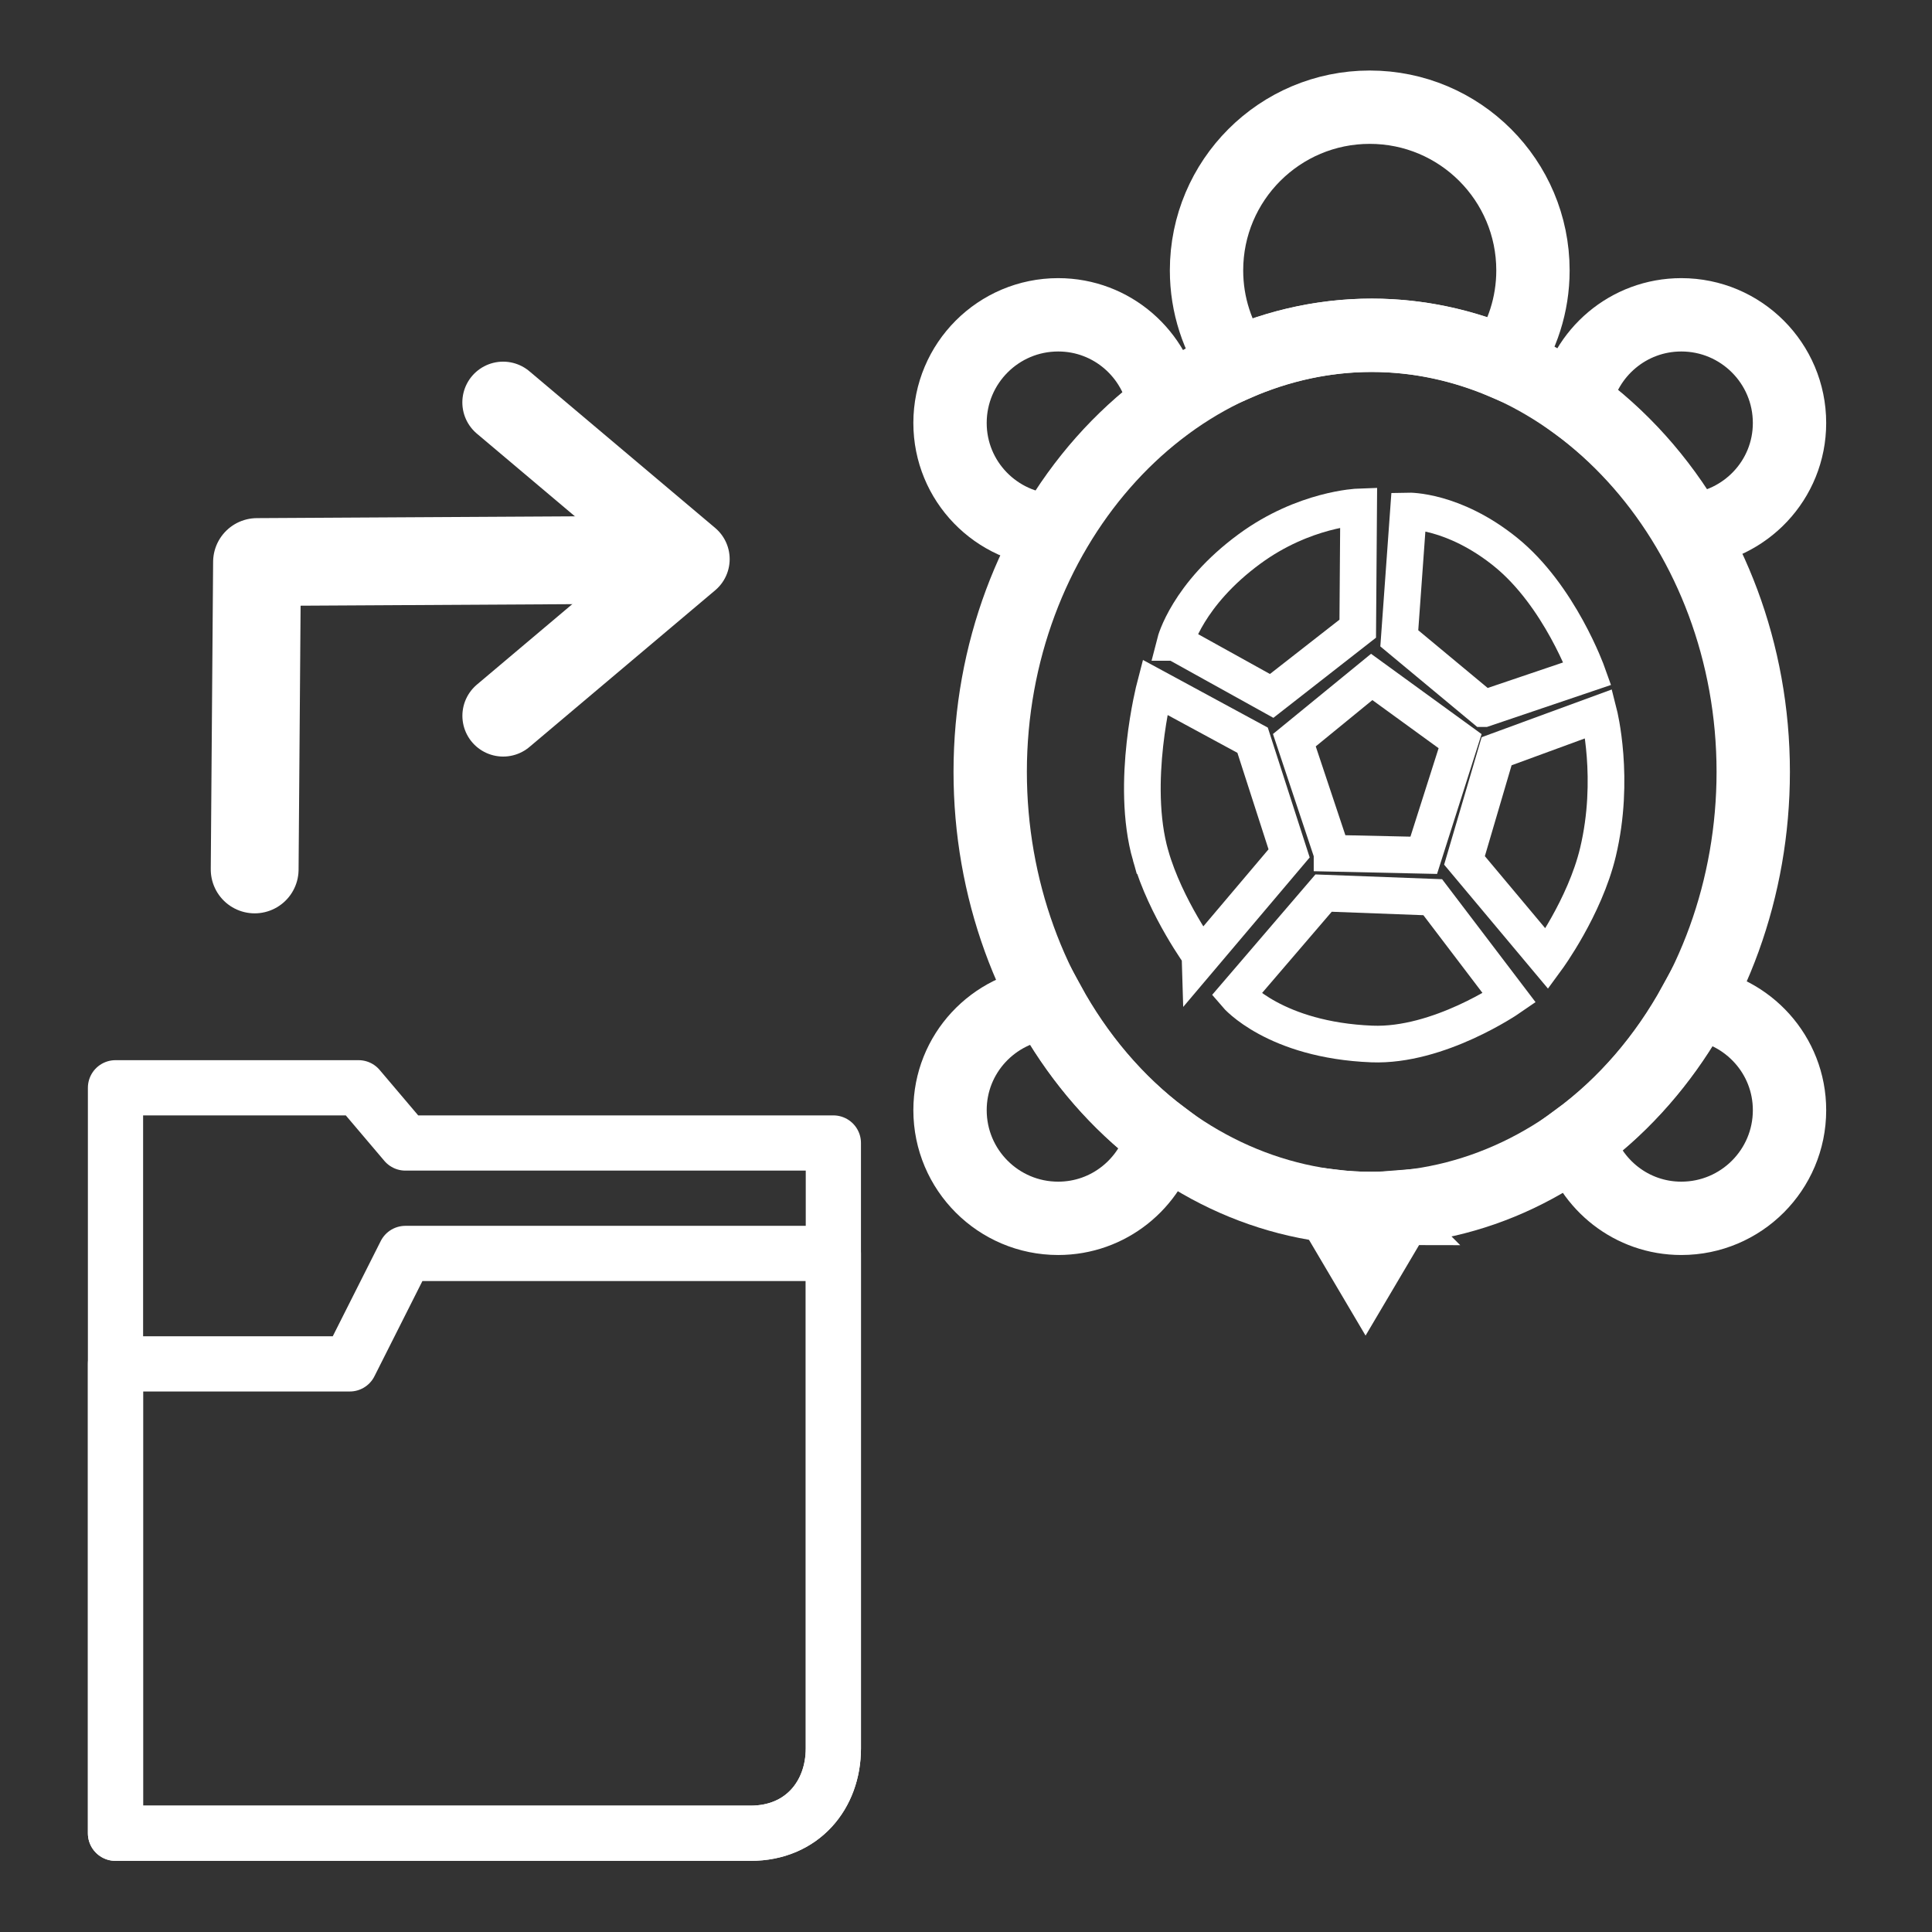 <?xml version="1.0" encoding="UTF-8" standalone="no"?>
<!-- Created with Inkscape (http://www.inkscape.org/) -->

<svg
   xmlns:dc="http://purl.org/dc/elements/1.1/"
   xmlns:cc="http://creativecommons.org/ns#"
   xmlns:rdf="http://www.w3.org/1999/02/22-rdf-syntax-ns#"
   xmlns:svg="http://www.w3.org/2000/svg"
   xmlns="http://www.w3.org/2000/svg"
   version="1.1"
   width="55"
   height="55"
   viewBox="0 0 55 55"
   id="Icon"
   xml:space="preserve"
   style="overflow:visible"><rect x="0" y="0" width="55" height="55" fill="#333333" stroke="none"/><defs
   id="defs24">
	
	
	

  
  

  
   
   
   
   

	

		
		
		
		
		
		
		
		
		
	
	
	
	

  
  

  
   
   
   
   

	
	
	

  
  

  
   
   
   
   

	

		
		
		
		
		
		
		
		
		
	</defs>




<g
   transform="matrix(0.786,0,0,0.786,-4.179,19.206)"
   id="g3136"><path
     d="m 35.5,38.889 c 0,1.682 -1.121,3.074 -3,3.074 l -23,0 0,-27 8.804,0 1.696,2 15.5,0 0,21.926 0,0 z"
     id="path2458-4"
     style="fill:none;stroke:#ffffff;stroke-width:2;stroke-linecap:round;stroke-linejoin:round;stroke-miterlimit:4;stroke-opacity:1;stroke-dasharray:none" /><path
     d="m 35.5,38.889 c 0,1.682 -1.121,3.074 -3,3.074 l -23,0 0,-17 8.485,0 L 20,20.963 l 15.5,0 0,17.926 0,0 z"
     id="path2458"
     style="fill:none;stroke:#ffffff;stroke-width:2;stroke-linecap:round;stroke-linejoin:round;stroke-miterlimit:4;stroke-opacity:1;stroke-dasharray:none" /></g><g
   transform="matrix(1.392,0,0,1.392,21.098,-27.443)"
   id="g3105-4"
   style="fill:none;stroke:#ffffff;stroke-opacity:1"><path
     d="m 12.896,44.43 c -0.277,0 -0.549,-0.018 -0.819,-0.05 l 0.694,1.175 0.684,-1.157 c -0.185,0.015 -0.37,0.032 -0.559,0.032 z"
     id="path11-7"
     style="fill:none;stroke:#ffffff;stroke-width:1.5;stroke-miterlimit:4;stroke-opacity:1;stroke-dasharray:none" /><g
     transform="matrix(0.5,0,0,0.5,-0.852,20.29)"
     id="g13-6"
     style="fill:none;stroke:#ffffff;stroke-width:3;stroke-miterlimit:4;stroke-opacity:1;stroke-dasharray:none">
    <path
   d="m 40.16,11.726 c -2.164,0 -3.958,1.555 -4.343,3.607 1.859,1.345 3.457,3.115 4.675,5.208 2.285,-0.172 4.094,-2.061 4.094,-4.39 0,-2.444 -1.982,-4.425 -4.426,-4.425 z"
   id="path15-3"
   style="fill:none;stroke:#ffffff;stroke-width:3;stroke-miterlimit:4;stroke-opacity:1;stroke-dasharray:none" />
    <path
   d="m 40.713,39.887 c -1.224,2.232 -2.86,4.131 -4.797,5.556 0.521,1.864 2.213,3.239 4.244,3.239 2.443,0 4.426,-1.98 4.426,-4.424 0,-2.255 -1.693,-4.096 -3.873,-4.371 z"
   id="path17-1"
   style="fill:none;stroke:#ffffff;stroke-width:3;stroke-miterlimit:4;stroke-opacity:1;stroke-dasharray:none" />
    <path
   d="m 14.273,39.871 c -2.253,0.206 -4.024,2.079 -4.024,4.387 0,2.443 1.98,4.424 4.424,4.424 2.064,0 3.784,-1.42 4.272,-3.332 -1.883,-1.416 -3.475,-3.289 -4.672,-5.479 z"
   id="path19-7"
   style="fill:none;stroke:#ffffff;stroke-width:3;stroke-miterlimit:4;stroke-opacity:1;stroke-dasharray:none" />
    <path
   d="m 19.026,15.437 c -0.343,-2.103 -2.154,-3.711 -4.353,-3.711 -2.444,0 -4.424,1.981 -4.424,4.424 0,2.382 1.886,4.31 4.245,4.406 1.186,-2.043 2.732,-3.784 4.532,-5.119 z"
   id="path21-5"
   style="fill:none;stroke:#ffffff;stroke-width:3;stroke-miterlimit:4;stroke-opacity:1;stroke-dasharray:none" />
   </g><path
     d="m 12.896,26.572 c 0.954,0 1.864,0.205 2.709,0.564 0.37,-0.538 0.589,-1.188 0.589,-1.891 0,-1.843 -1.494,-3.338 -3.338,-3.338 -1.843,0 -3.338,1.495 -3.338,3.338 0,0.714 0.226,1.375 0.608,1.917 0.862,-0.374 1.794,-0.59 2.771,-0.59 z"
     id="path23-9"
     style="fill:none;stroke:#ffffff;stroke-width:1.5;stroke-miterlimit:4;stroke-opacity:1;stroke-dasharray:none" /><g
     transform="matrix(0.5,0,0,0.5,-0.852,20.29)"
     id="g25-6"
     style="fill:none;stroke:#ffffff;stroke-width:3;stroke-miterlimit:4;stroke-opacity:1;stroke-dasharray:none">
    <path
   d="m 43.102,30.421 c 0,4.734 -1.645,9.28 -4.571,12.627 -2.925,3.348 -6.897,5.231 -11.034,5.231 -4.137,0 -8.109,-1.883 -11.034,-5.231 -2.925,-3.348 -4.571,-7.893 -4.571,-12.627 0,-9.797 7.044,-17.858 15.605,-17.858 8.561,0 15.605,8.061 15.605,17.858 z"
   id="path2988-2"
   style="fill:none;stroke:#ffffff;stroke-width:3;stroke-miterlimit:4;stroke-opacity:1;stroke-dasharray:none" />
   </g><g
     transform="matrix(0.5,0,0,0.5,-0.852,20.29)"
     id="g28-1"
     style="fill:none;stroke:#ffffff;stroke-width:1.5;stroke-miterlimit:4;stroke-opacity:1;stroke-dasharray:none">
    <path
   d="m 25.875,33.75 -1.542,-4.625 3.164,-2.587 3.615,2.626 -1.487,4.669 -3.75,-0.083 z"
   id="path30-7"
   style="fill:none;stroke:#ffffff;stroke-width:1.5;stroke-miterlimit:4;stroke-opacity:1;stroke-dasharray:none" />
    <path
   d="m 27.501,41.551 c -3.968,-0.16 -5.543,-2.009 -5.543,-2.009 l 3.57,-4.163 4.465,0.168 3.132,4.12 c 0,0 -2.89,1.994 -5.624,1.884 z"
   id="path32-8"
   style="fill:none;stroke:#ffffff;stroke-width:1.5;stroke-miterlimit:4;stroke-opacity:1;stroke-dasharray:none" />
    <path
   d="m 18.453,33.843 c -0.849,-2.968 0.172,-6.884 0.172,-6.884 l 4,2.167 1.493,4.629 -3.582,4.233 c 0,-10e-4 -1.465,-1.99 -2.083,-4.145 z"
   id="path34-5"
   style="fill:none;stroke:#ffffff;stroke-width:1.5;stroke-miterlimit:4;stroke-opacity:1;stroke-dasharray:none" />
    <path
   d="m 19.458,25.125 c 0,0 0.5,-1.958 3.039,-3.822 2.237,-1.643 4.465,-1.72 4.465,-1.72 l -0.037,4.981 -3.521,2.75 -3.946,-2.189 z"
   id="path2998-7"
   style="fill:none;stroke:#ffffff;stroke-width:1.5;stroke-miterlimit:4;stroke-opacity:1;stroke-dasharray:none" />
    <path
   d="M 32.084,27.834 28.625,24.959 29,19.75 c 0,0 1.834,-0.042 3.959,1.667 2.228,1.791 3.362,4.983 3.362,4.983 l -4.237,1.434 z"
   id="path37-4"
   style="fill:none;stroke:#ffffff;stroke-width:1.5;stroke-miterlimit:4;stroke-opacity:1;stroke-dasharray:none" />
    <path
   d="m 31.292,34.042 1.313,-4.464 4.187,-1.536 c 0,0 0.677,2.663 -0.042,5.667 -0.54,2.256 -2.084,4.361 -2.084,4.361 l -3.374,-4.028 z"
   id="path3002-1"
   style="fill:none;stroke:#ffffff;stroke-width:1.5;stroke-miterlimit:4;stroke-opacity:1;stroke-dasharray:none" />
   </g></g><g
   transform="matrix(0,-1,-1,0,43.938,89.387)"
   id="g4770"><g
     transform="translate(34.08,-1006.42)"
     id="g4772"><polyline
       transform="matrix(-0.469,0.469,-0.469,-0.469,66.291,1019.03)"
       style="fill:none;stroke:#ffffff;stroke-width:3.5;stroke-linecap:round;stroke-linejoin:round"
       points="51.562,15.306 41.17,16.188 42.053,5.794"
       id="polyline4774" /><path
       d="m 39.363,1033.129 -0.056,9.912 -8.751,0.067"
       id="path4776"
       style="fill:none;stroke:#ffffff;stroke-width:2.5;stroke-linecap:round;stroke-linejoin:round;stroke-miterlimit:4;stroke-opacity:1;stroke-dasharray:none" /></g></g></svg>